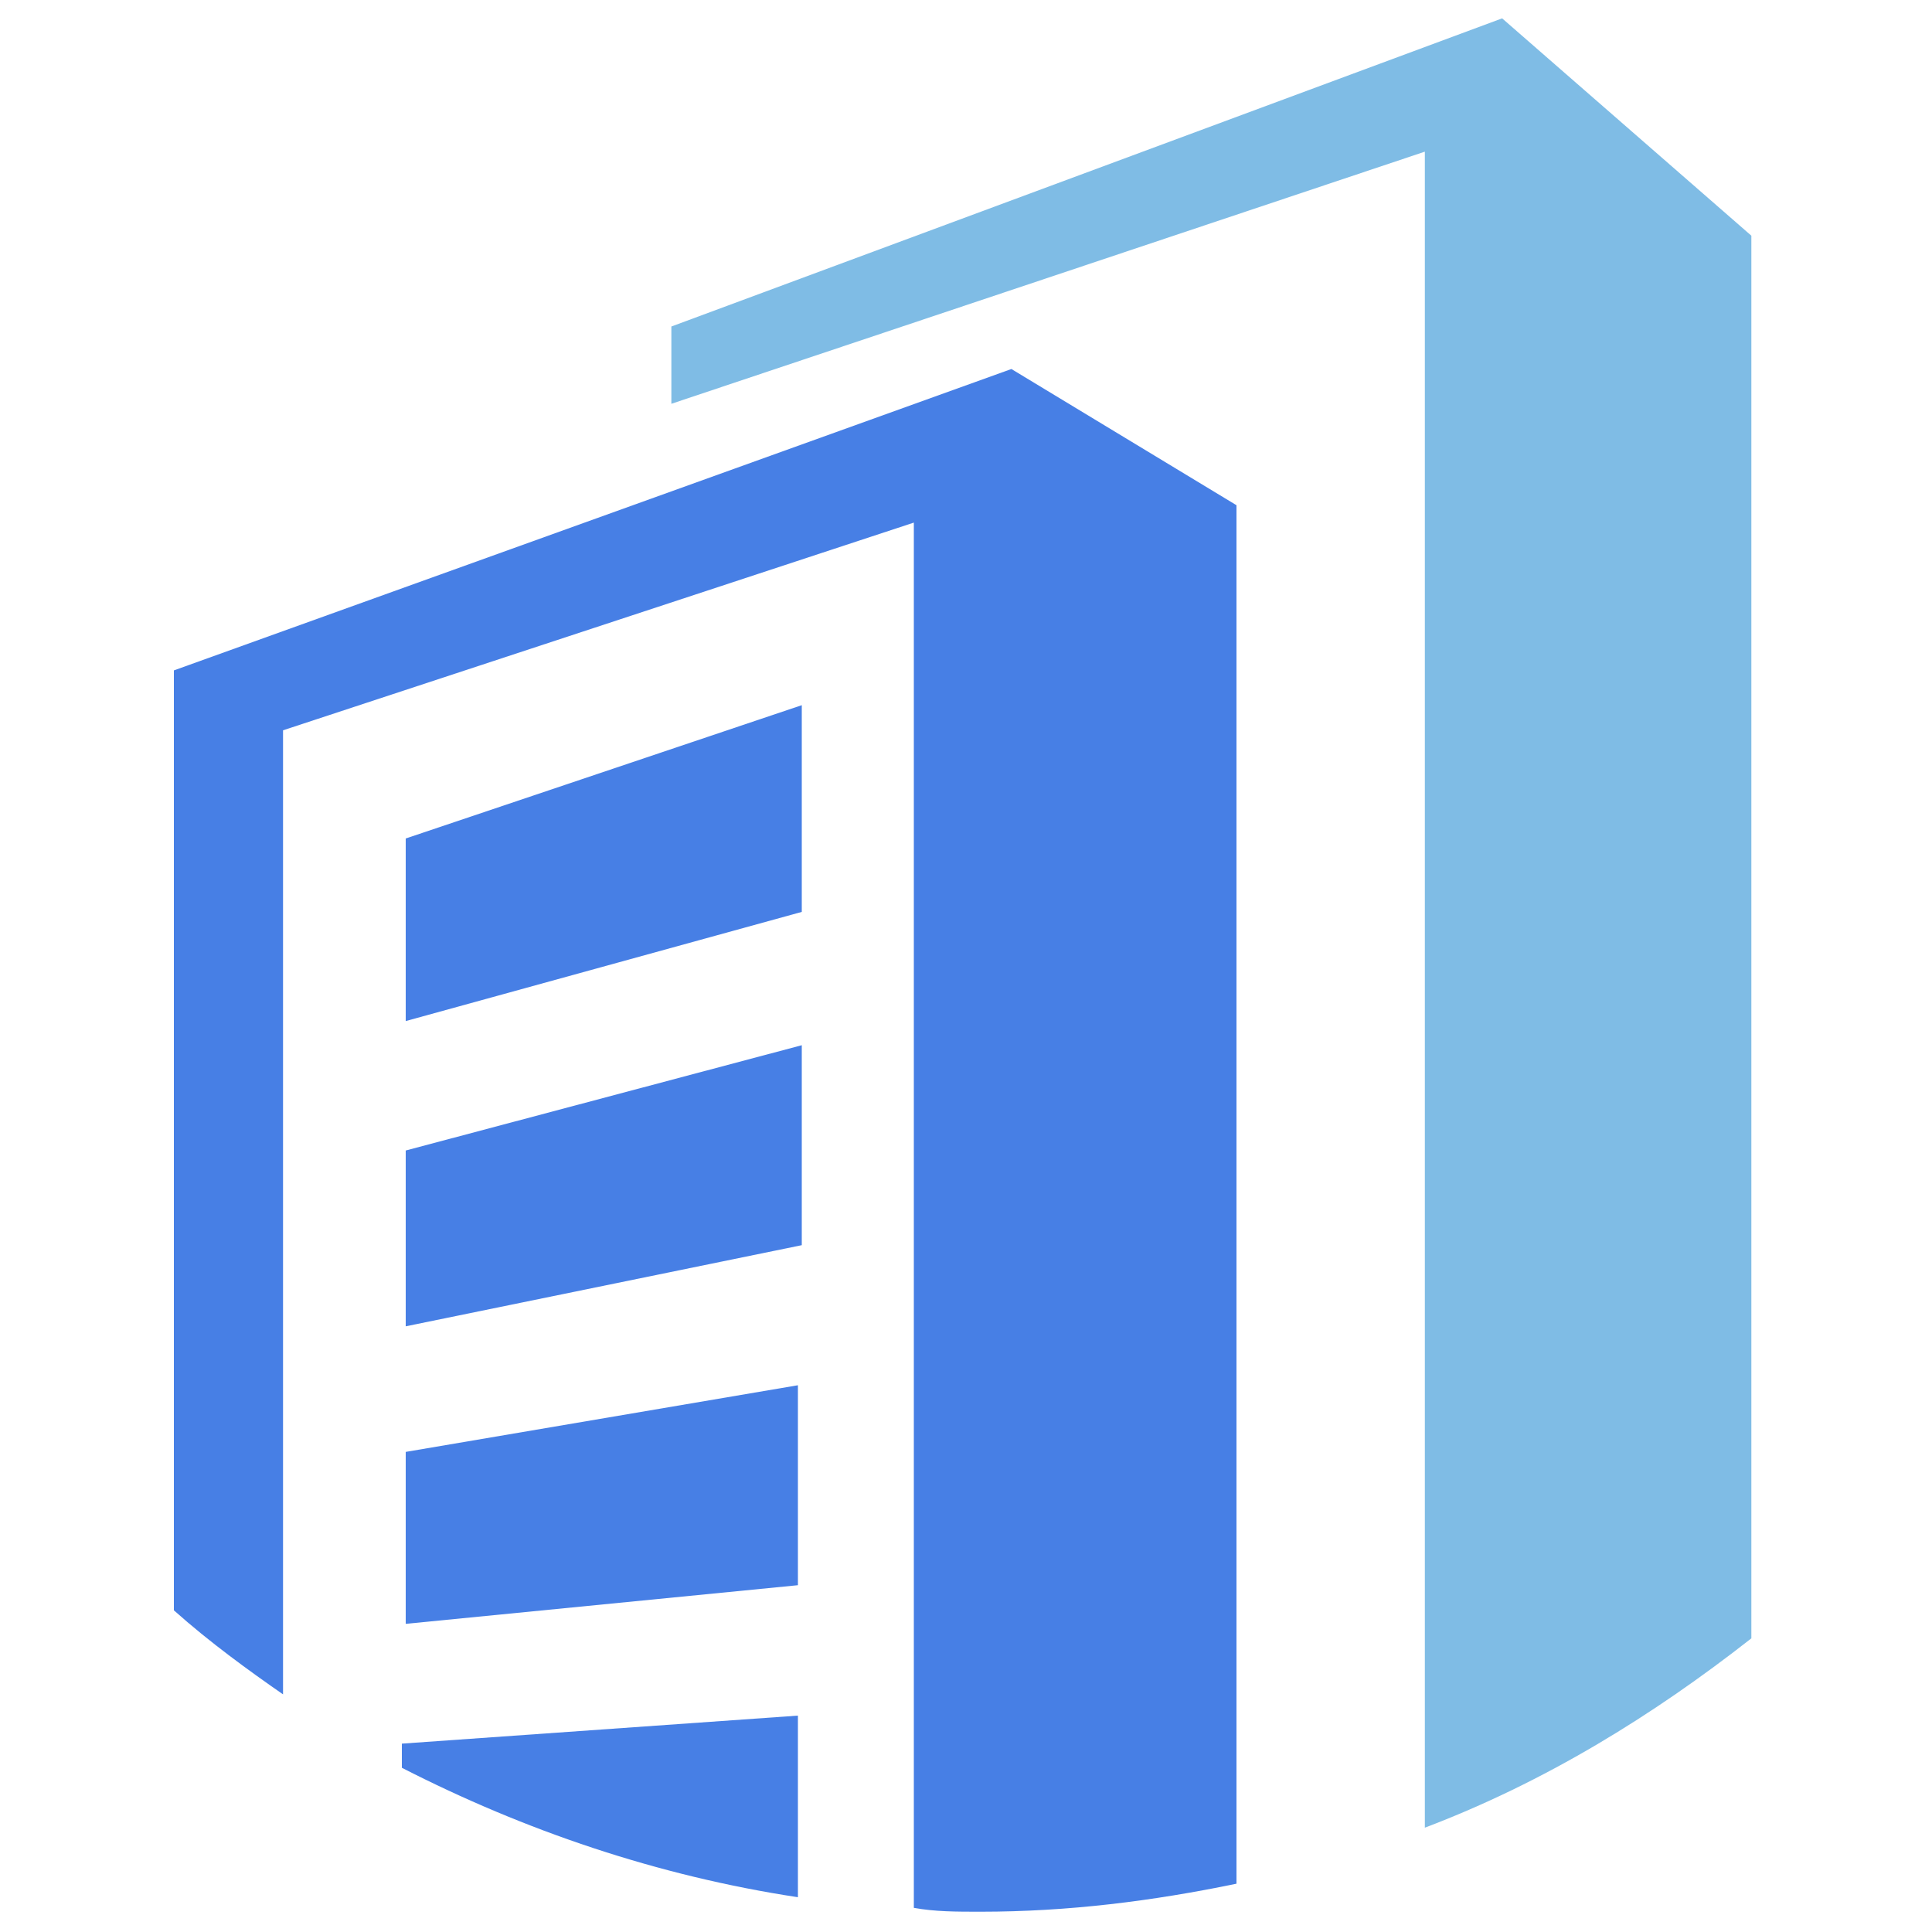 <?xml version="1.0" standalone="no"?><!DOCTYPE svg PUBLIC "-//W3C//DTD SVG 1.1//EN" "http://www.w3.org/Graphics/SVG/1.1/DTD/svg11.dtd"><svg class="icon" width="600px" height="600.00px" viewBox="0 0 1024 1024" version="1.1" xmlns="http://www.w3.org/2000/svg"><path d="M928.256 868.352c-52.224 40.96-109.568 76.288-173.056 100.352V80.384l-399.36 133.632v-40.96l440.32-163.328 132.096 115.2v743.424z" fill="#7FBCE5" /><path d="M422.912 1005.568c-74.24-11.264-144.896-35.328-209.92-68.608v-12.8l209.92-14.848v96.256z" fill="#477FE5" /><path d="M655.36 998.4c-44.544 9.216-89.088 14.848-135.68 14.848-12.8 0-24.064 0-35.328-2.048V276.992L150.016 387.072v510.976c-18.432-12.8-38.912-27.648-57.856-44.544V355.328l443.904-159.744L655.36 267.776V998.4z" fill="#477FE5" /><path d="M215.04 702.976v-93.184l209.92-55.808v105.984zM215.04 860.672v-91.136l207.872-35.328v105.984zM215.04 541.184V444.416L424.96 373.76v109.568z" fill="#477FE5" /></svg>